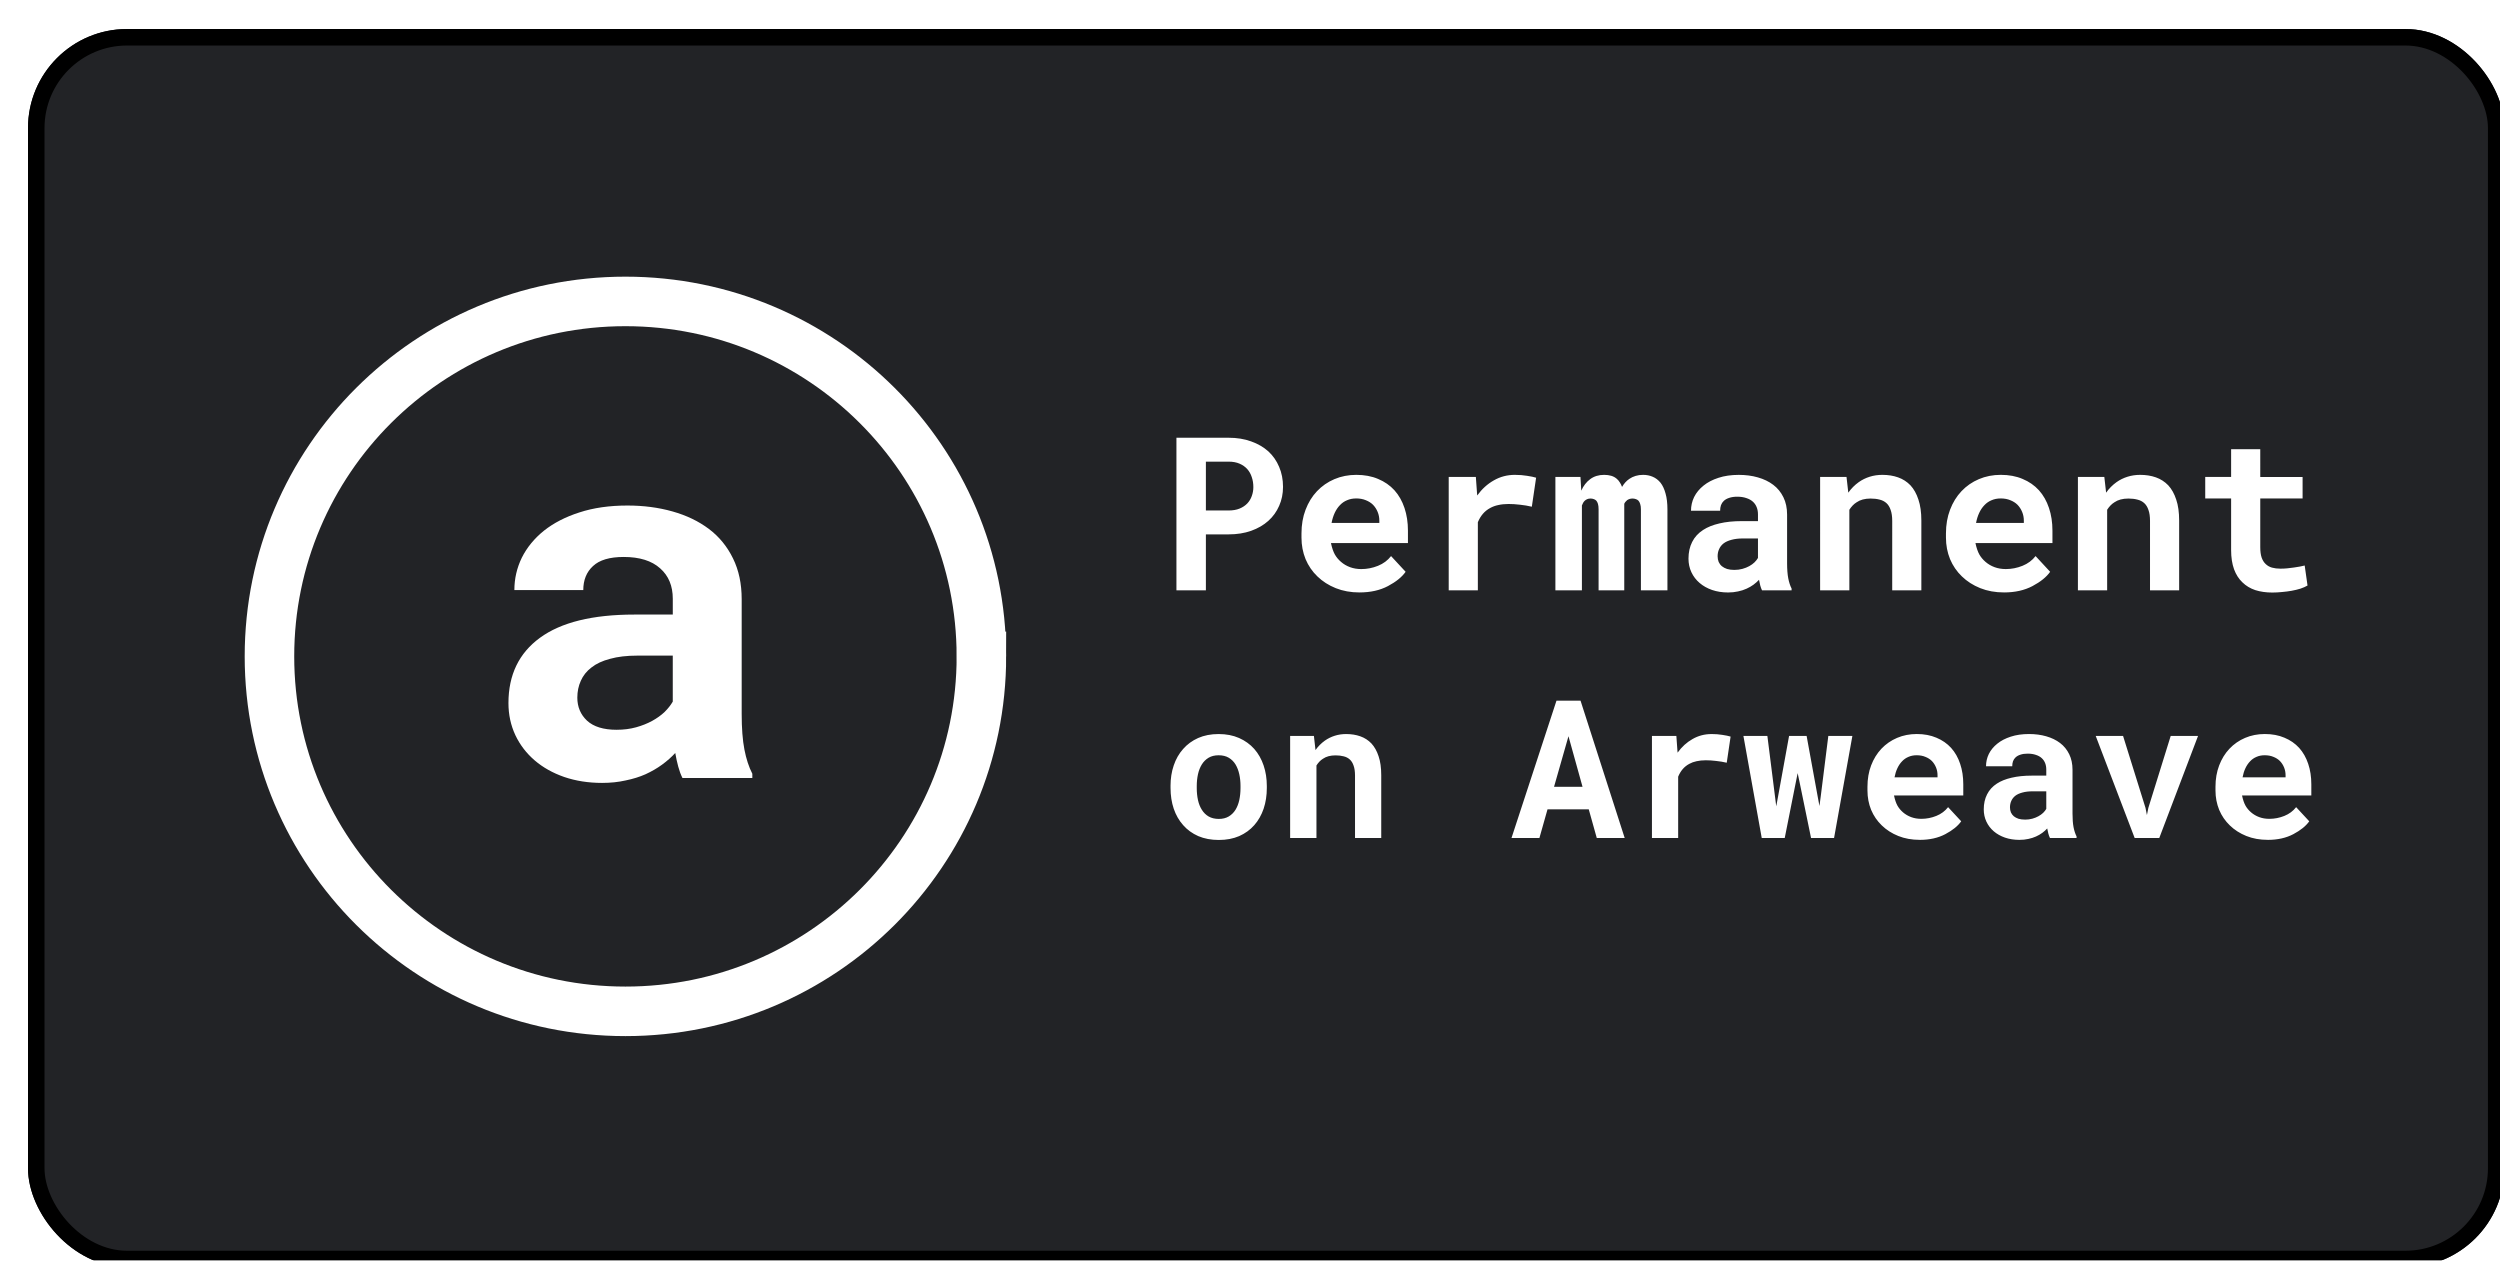 <?xml version="1.0" encoding="UTF-8" standalone="no"?>
<!--<svg width="158" height="83" viewBox="0 0 158 83" fill="none" xmlns="http://www.w3.org/2000/svg">-->

<svg
   width="147.568"
   height="74.404"
   viewBox="3 9 133.558 56.476"
   fill="none"
   version="1.1"
   id="svg5"
   xmlns="http://www.w3.org/2000/svg"
   xmlns:svg="http://www.w3.org/2000/svg">
  <g
     filter="url(#filter0_d_1_35)"
     id="g3"
     transform="matrix(0.882,0,0,0.882,0.968,1.59)"
     clip-path="url(#clipPath5)">
    <rect
       x="3"
       y="3"
       width="150"
       height="75"
       rx="6"
       fill="#222326"
       id="rect1" />
    <path
       d="m 42.64,48.365 c -0.1,-0.2 -0.185,-0.429 -0.255,-0.689 -0.07,-0.26 -0.13,-0.534 -0.18,-0.824 -0.23,0.249 -0.495,0.484 -0.796,0.704 -0.3,0.22 -0.636,0.414 -1.006,0.584 -0.36,0.16 -0.761,0.284 -1.201,0.374 -0.44,0.1 -0.916,0.15 -1.426,0.15 -0.831,0 -1.597,-0.12 -2.297,-0.359 -0.691,-0.24 -1.286,-0.574 -1.787,-1.003 -0.5,-0.429 -0.891,-0.938 -1.171,-1.527 -0.28,-0.599 -0.42,-1.248 -0.42,-1.947 0,-1.707 0.636,-3.025 1.907,-3.953 1.281,-0.938 3.188,-1.408 5.72,-1.408 h 2.327 v -0.958 c 0,-0.779 -0.255,-1.393 -0.766,-1.842 -0.51,-0.459 -1.246,-0.689 -2.207,-0.689 -0.851,0 -1.471,0.185 -1.862,0.554 -0.39,0.359 -0.586,0.844 -0.586,1.452 h -4.174 c 0,-0.689 0.15,-1.343 0.451,-1.962 0.31,-0.619 0.756,-1.163 1.336,-1.632 0.591,-0.469 1.306,-0.839 2.147,-1.108 0.851,-0.28 1.822,-0.419 2.913,-0.419 0.981,0 1.892,0.12 2.733,0.359 0.851,0.24 1.586,0.594 2.207,1.063 0.621,0.469 1.106,1.063 1.456,1.782 0.35,0.709 0.525,1.532 0.525,2.471 v 6.948 c 0,0.869 0.055,1.587 0.165,2.156 0.11,0.569 0.27,1.058 0.48,1.468 v 0.255 z m -3.979,-2.92 c 0.42,0 0.811,-0.05 1.171,-0.15 0.36,-0.1 0.686,-0.23 0.976,-0.389 0.29,-0.16 0.54,-0.339 0.751,-0.539 0.21,-0.21 0.375,-0.419 0.495,-0.629 v -2.785 h -2.132 c -0.651,0 -1.206,0.065 -1.667,0.195 -0.46,0.12 -0.836,0.294 -1.126,0.524 -0.29,0.22 -0.505,0.489 -0.646,0.809 -0.14,0.309 -0.21,0.649 -0.21,1.018 0,0.559 0.195,1.023 0.586,1.393 0.4,0.369 1.001,0.554 1.802,0.554 z"
       fill="#ffffff"
       id="path1" />
    <path
       d="m 60.748,41 c 0,11.87 -9.65,21.5 -21.561,21.5 C 27.275,62.5 17.625,52.87 17.625,41 c 0,-11.87 9.65,-21.5 21.561,-21.5 11.912,0 21.561,9.63 21.561,21.5 z"
       stroke="#ffffff"
       stroke-width="3"
       id="path2" />
    <path
       d="m 74.345,33.61 h 1.377 c 0.503,0 0.958,-0.072 1.365,-0.216 0.406,-0.144 0.753,-0.345 1.041,-0.603 0.283,-0.254 0.501,-0.556 0.654,-0.908 0.157,-0.351 0.235,-0.734 0.235,-1.149 0,-0.444 -0.078,-0.849 -0.235,-1.212 -0.152,-0.364 -0.37,-0.677 -0.654,-0.94 -0.288,-0.258 -0.635,-0.459 -1.041,-0.603 -0.406,-0.148 -0.861,-0.222 -1.365,-0.222 H 72.561 V 37 h 1.784 z m 0,-1.447 v -2.958 h 1.377 c 0.254,0 0.474,0.04 0.66,0.121 0.186,0.08 0.343,0.19 0.47,0.33 0.123,0.14 0.214,0.302 0.273,0.489 0.064,0.186 0.095,0.387 0.095,0.603 0,0.186 -0.032,0.366 -0.095,0.539 -0.059,0.169 -0.15,0.32 -0.273,0.451 -0.127,0.131 -0.283,0.235 -0.47,0.311 -0.186,0.076 -0.406,0.114 -0.66,0.114 z m 9.306,4.964 c 0.664,0 1.24,-0.129 1.726,-0.387 0.487,-0.258 0.842,-0.546 1.066,-0.863 l -0.882,-0.952 c -0.203,0.262 -0.468,0.459 -0.793,0.59 -0.326,0.131 -0.662,0.197 -1.009,0.197 -0.245,0 -0.472,-0.038 -0.679,-0.114 -0.207,-0.076 -0.392,-0.184 -0.552,-0.324 -0.157,-0.135 -0.281,-0.286 -0.374,-0.451 -0.093,-0.169 -0.169,-0.392 -0.229,-0.667 v -0.019 h 4.659 v -0.749 c 0,-0.504 -0.07,-0.963 -0.209,-1.377 -0.14,-0.419 -0.343,-0.776 -0.609,-1.073 -0.271,-0.296 -0.601,-0.525 -0.99,-0.686 -0.385,-0.165 -0.825,-0.247 -1.32,-0.247 -0.478,0 -0.92,0.087 -1.327,0.26 -0.406,0.173 -0.757,0.417 -1.054,0.73 -0.296,0.313 -0.527,0.688 -0.692,1.124 -0.165,0.432 -0.247,0.91 -0.247,1.435 v 0.254 c 0,0.461 0.083,0.895 0.247,1.301 0.169,0.402 0.408,0.751 0.717,1.047 0.309,0.3 0.679,0.537 1.111,0.711 0.432,0.173 0.912,0.26 1.441,0.26 z m -0.209,-5.694 c 0.224,0 0.421,0.036 0.59,0.108 0.173,0.068 0.32,0.161 0.438,0.279 0.118,0.123 0.212,0.267 0.279,0.432 0.068,0.165 0.102,0.341 0.102,0.527 v 0.14 h -2.894 c 0.042,-0.224 0.106,-0.427 0.19,-0.609 0.085,-0.182 0.19,-0.339 0.317,-0.47 0.123,-0.131 0.267,-0.231 0.432,-0.298 0.165,-0.072 0.347,-0.108 0.546,-0.108 z m 9.617,-1.428 c -0.461,0 -0.887,0.112 -1.276,0.336 -0.389,0.22 -0.724,0.525 -1.003,0.914 L 90.767,31.103 90.697,30.132 H 89.053 V 37 h 1.765 v -4.126 c 0.08,-0.195 0.182,-0.364 0.305,-0.508 0.123,-0.144 0.271,-0.262 0.444,-0.355 0.144,-0.08 0.307,-0.14 0.489,-0.178 0.186,-0.042 0.394,-0.064 0.622,-0.064 0.22,0 0.451,0.015 0.692,0.044 0.245,0.025 0.485,0.066 0.717,0.121 l 0.26,-1.758 C 94.207,30.134 94.023,30.096 93.794,30.062 93.57,30.024 93.325,30.005 93.058,30.005 Z m 3.974,0.127 H 95.515 V 37 h 1.606 v -5.142 c 0.021,-0.055 0.044,-0.106 0.07,-0.152 0.025,-0.047 0.055,-0.087 0.089,-0.121 0.046,-0.046 0.099,-0.083 0.159,-0.108 0.059,-0.025 0.127,-0.038 0.203,-0.038 0.068,0 0.131,0.011 0.19,0.032 0.059,0.017 0.112,0.049 0.159,0.095 0.042,0.047 0.076,0.112 0.102,0.197 0.025,0.085 0.038,0.193 0.038,0.324 V 37 h 1.555 v -5.065 c 0,-0.051 0,-0.091 0,-0.121 0,-0.03 0,-0.049 0,-0.057 0.021,-0.046 0.046,-0.087 0.076,-0.121 0.03,-0.038 0.064,-0.072 0.102,-0.102 0.046,-0.03 0.095,-0.053 0.146,-0.07 0.055,-0.017 0.116,-0.025 0.184,-0.025 0.063,0 0.125,0.011 0.184,0.032 0.063,0.017 0.118,0.049 0.165,0.095 0.047,0.051 0.083,0.118 0.108,0.203 0.03,0.085 0.044,0.193 0.044,0.324 V 37 h 1.606 v -4.9 c 0,-0.381 -0.038,-0.703 -0.114,-0.965 -0.072,-0.267 -0.173,-0.485 -0.305,-0.654 -0.135,-0.165 -0.294,-0.286 -0.476,-0.362 -0.177,-0.076 -0.37,-0.114 -0.577,-0.114 -0.165,0 -0.318,0.021 -0.457,0.064 -0.14,0.042 -0.265,0.102 -0.375,0.178 -0.089,0.059 -0.171,0.131 -0.248,0.216 -0.072,0.08 -0.138,0.171 -0.197,0.273 C 99.514,30.629 99.467,30.536 99.412,30.456 99.361,30.371 99.3,30.299 99.228,30.24 99.135,30.159 99.025,30.1 98.898,30.062 98.771,30.024 98.627,30.005 98.466,30.005 c -0.33,0 -0.612,0.087 -0.844,0.26 -0.229,0.169 -0.408,0.402 -0.54,0.698 z M 108.032,37 h 1.79 v -0.108 c -0.089,-0.173 -0.156,-0.381 -0.203,-0.622 -0.046,-0.241 -0.07,-0.546 -0.07,-0.914 v -2.945 c 0,-0.398 -0.074,-0.747 -0.222,-1.047 -0.148,-0.305 -0.353,-0.556 -0.616,-0.755 -0.262,-0.199 -0.573,-0.349 -0.933,-0.451 -0.355,-0.102 -0.74,-0.152 -1.155,-0.152 -0.461,0 -0.872,0.059 -1.231,0.178 -0.356,0.114 -0.656,0.271 -0.902,0.47 -0.249,0.199 -0.44,0.43 -0.571,0.692 -0.127,0.262 -0.19,0.54 -0.19,0.832 h 1.764 c 0,-0.123 0.017,-0.235 0.051,-0.336 0.038,-0.102 0.095,-0.188 0.171,-0.26 0.085,-0.08 0.195,-0.142 0.33,-0.184 0.136,-0.046 0.297,-0.07 0.483,-0.07 0.211,0 0.395,0.028 0.552,0.083 0.161,0.051 0.294,0.125 0.4,0.222 0.102,0.093 0.178,0.205 0.228,0.336 0.051,0.127 0.077,0.271 0.077,0.432 v 0.406 h -0.984 c -0.508,0 -0.959,0.046 -1.352,0.14 -0.39,0.089 -0.718,0.22 -0.984,0.394 -0.296,0.19 -0.519,0.434 -0.667,0.73 -0.148,0.292 -0.222,0.628 -0.222,1.009 0,0.296 0.059,0.571 0.178,0.825 0.118,0.25 0.283,0.466 0.495,0.647 0.212,0.182 0.463,0.324 0.755,0.425 0.297,0.102 0.62,0.152 0.972,0.152 0.215,0 0.416,-0.021 0.603,-0.064 0.186,-0.038 0.357,-0.093 0.514,-0.165 0.152,-0.068 0.292,-0.148 0.419,-0.241 0.127,-0.093 0.239,-0.193 0.336,-0.298 0.021,0.123 0.047,0.239 0.076,0.349 0.03,0.11 0.066,0.207 0.108,0.292 z m -1.682,-1.238 c -0.165,0 -0.311,-0.019 -0.438,-0.057 -0.123,-0.042 -0.226,-0.097 -0.311,-0.165 -0.085,-0.072 -0.15,-0.159 -0.197,-0.26 -0.042,-0.106 -0.063,-0.22 -0.063,-0.343 0,-0.157 0.029,-0.3 0.089,-0.432 0.059,-0.135 0.15,-0.252 0.273,-0.349 0.122,-0.093 0.281,-0.165 0.476,-0.216 0.194,-0.055 0.429,-0.083 0.704,-0.083 h 0.902 v 1.181 c -0.051,0.089 -0.121,0.178 -0.21,0.267 -0.089,0.085 -0.194,0.161 -0.317,0.229 -0.123,0.068 -0.26,0.123 -0.413,0.165 -0.152,0.042 -0.317,0.064 -0.495,0.064 z M 111.549,37 h 1.771 v -4.881 c 0.059,-0.093 0.125,-0.178 0.197,-0.254 0.072,-0.076 0.152,-0.142 0.241,-0.197 0.11,-0.076 0.235,-0.133 0.374,-0.171 0.144,-0.038 0.301,-0.057 0.47,-0.057 0.203,0 0.385,0.021 0.546,0.063 0.161,0.038 0.298,0.108 0.413,0.209 0.114,0.102 0.201,0.241 0.26,0.419 0.063,0.174 0.095,0.396 0.095,0.667 V 37 h 1.765 v -4.228 c 0,-0.499 -0.06,-0.923 -0.178,-1.27 -0.114,-0.351 -0.275,-0.639 -0.482,-0.863 -0.212,-0.22 -0.462,-0.381 -0.75,-0.482 -0.287,-0.102 -0.605,-0.152 -0.952,-0.152 -0.271,0 -0.527,0.038 -0.768,0.114 -0.241,0.076 -0.463,0.186 -0.666,0.33 -0.119,0.085 -0.231,0.18 -0.337,0.286 -0.105,0.106 -0.203,0.222 -0.292,0.349 l -0.108,-0.952 h -1.599 z m 11.14,0.127 c 0.664,0 1.24,-0.129 1.727,-0.387 0.486,-0.258 0.842,-0.546 1.066,-0.863 L 124.6,34.924 c -0.204,0.262 -0.468,0.459 -0.794,0.59 -0.326,0.131 -0.662,0.197 -1.009,0.197 -0.246,0 -0.472,-0.038 -0.679,-0.114 -0.208,-0.076 -0.392,-0.184 -0.553,-0.324 -0.156,-0.135 -0.281,-0.286 -0.374,-0.451 -0.093,-0.169 -0.169,-0.392 -0.229,-0.667 v -0.019 h 4.66 v -0.749 c 0,-0.504 -0.07,-0.963 -0.21,-1.377 -0.14,-0.419 -0.343,-0.776 -0.609,-1.073 -0.271,-0.296 -0.601,-0.525 -0.991,-0.686 -0.385,-0.165 -0.825,-0.247 -1.32,-0.247 -0.478,0 -0.92,0.087 -1.326,0.26 -0.407,0.173 -0.758,0.417 -1.054,0.73 -0.296,0.313 -0.527,0.688 -0.692,1.124 -0.165,0.432 -0.248,0.91 -0.248,1.435 v 0.254 c 0,0.461 0.083,0.895 0.248,1.301 0.169,0.402 0.408,0.751 0.717,1.047 0.309,0.3 0.679,0.537 1.111,0.711 0.432,0.173 0.912,0.26 1.441,0.26 z m -0.21,-5.694 c 0.225,0 0.422,0.036 0.591,0.108 0.173,0.068 0.319,0.161 0.438,0.279 0.118,0.123 0.211,0.267 0.279,0.432 0.068,0.165 0.102,0.341 0.102,0.527 v 0.14 h -2.895 c 0.042,-0.224 0.106,-0.427 0.191,-0.609 0.084,-0.182 0.19,-0.339 0.317,-0.47 0.123,-0.131 0.267,-0.231 0.432,-0.298 0.165,-0.072 0.347,-0.108 0.545,-0.108 z M 127.164,37 h 1.771 v -4.881 c 0.059,-0.093 0.125,-0.178 0.197,-0.254 0.072,-0.076 0.152,-0.142 0.241,-0.197 0.11,-0.076 0.235,-0.133 0.375,-0.171 0.143,-0.038 0.3,-0.057 0.469,-0.057 0.203,0 0.385,0.021 0.546,0.063 0.161,0.038 0.299,0.108 0.413,0.209 0.114,0.102 0.201,0.241 0.26,0.419 0.064,0.174 0.095,0.396 0.095,0.667 V 37 h 1.765 v -4.228 c 0,-0.499 -0.059,-0.923 -0.178,-1.27 -0.114,-0.351 -0.275,-0.639 -0.482,-0.863 -0.212,-0.22 -0.462,-0.381 -0.749,-0.482 -0.288,-0.102 -0.605,-0.152 -0.952,-0.152 -0.271,0 -0.527,0.038 -0.768,0.114 -0.242,0.076 -0.464,0.186 -0.667,0.33 -0.118,0.085 -0.231,0.18 -0.336,0.286 -0.106,0.106 -0.204,0.222 -0.292,0.349 l -0.108,-0.952 h -1.6 z m 11.045,-8.55 h -1.765 v 1.682 h -1.568 v 1.301 h 1.568 v 3.123 c 0,0.453 0.06,0.842 0.178,1.168 0.119,0.322 0.288,0.586 0.508,0.793 0.216,0.212 0.476,0.368 0.781,0.47 0.309,0.097 0.651,0.146 1.028,0.146 0.195,0 0.391,-0.011 0.59,-0.032 0.203,-0.017 0.398,-0.042 0.584,-0.076 0.186,-0.034 0.362,-0.076 0.527,-0.127 0.165,-0.055 0.309,-0.118 0.432,-0.19 L 140.9,35.496 c -0.08,0.021 -0.177,0.042 -0.292,0.064 -0.11,0.021 -0.228,0.04 -0.355,0.057 -0.131,0.021 -0.269,0.038 -0.413,0.051 -0.139,0.013 -0.277,0.019 -0.412,0.019 -0.186,0 -0.356,-0.021 -0.508,-0.063 -0.148,-0.042 -0.275,-0.114 -0.381,-0.216 -0.106,-0.097 -0.188,-0.229 -0.247,-0.394 -0.056,-0.169 -0.083,-0.379 -0.083,-0.628 v -2.952 h 2.564 v -1.301 h -2.564 z M 72.204,48.852 v 0.12 c 0,0.453 0.065,0.872 0.194,1.257 0.13,0.381 0.32,0.712 0.571,0.994 0.247,0.282 0.552,0.503 0.914,0.663 0.366,0.156 0.781,0.234 1.245,0.234 0.461,0 0.872,-0.078 1.234,-0.234 0.362,-0.16 0.666,-0.381 0.914,-0.663 0.248,-0.282 0.436,-0.613 0.566,-0.994 0.13,-0.385 0.194,-0.804 0.194,-1.257 v -0.12 c 0,-0.449 -0.065,-0.865 -0.194,-1.245 -0.13,-0.385 -0.318,-0.718 -0.566,-1 -0.251,-0.282 -0.558,-0.503 -0.92,-0.663 -0.362,-0.16 -0.775,-0.24 -1.24,-0.24 -0.465,0 -0.878,0.08 -1.24,0.24 -0.358,0.16 -0.661,0.381 -0.908,0.663 -0.251,0.282 -0.442,0.615 -0.571,1 -0.13,0.381 -0.194,0.796 -0.194,1.245 z m 1.588,0.12 v -0.12 c 0,-0.251 0.025,-0.489 0.074,-0.714 0.05,-0.225 0.128,-0.423 0.234,-0.594 0.107,-0.171 0.244,-0.306 0.411,-0.406 0.168,-0.099 0.369,-0.148 0.606,-0.148 0.24,0 0.444,0.05 0.611,0.148 0.168,0.099 0.305,0.234 0.411,0.406 0.103,0.171 0.179,0.369 0.229,0.594 0.05,0.225 0.074,0.463 0.074,0.714 v 0.12 c 0,0.259 -0.025,0.503 -0.074,0.731 -0.05,0.225 -0.126,0.421 -0.229,0.588 -0.107,0.171 -0.244,0.307 -0.411,0.406 -0.168,0.099 -0.367,0.148 -0.6,0.148 -0.24,0 -0.446,-0.05 -0.617,-0.148 -0.168,-0.099 -0.305,-0.234 -0.411,-0.406 -0.107,-0.168 -0.185,-0.364 -0.234,-0.588 -0.05,-0.229 -0.074,-0.472 -0.074,-0.731 z M 79.448,52 h 1.594 v -4.393 c 0.053,-0.084 0.112,-0.16 0.177,-0.229 0.065,-0.069 0.137,-0.128 0.217,-0.177 0.099,-0.069 0.211,-0.12 0.337,-0.154 0.13,-0.034 0.27,-0.051 0.423,-0.051 0.183,0 0.347,0.019 0.491,0.057 0.145,0.034 0.269,0.097 0.371,0.189 0.103,0.091 0.181,0.217 0.234,0.377 0.057,0.156 0.086,0.356 0.086,0.6 V 52 h 1.588 v -3.805 c 0,-0.449 -0.053,-0.83 -0.16,-1.143 -0.103,-0.316 -0.248,-0.575 -0.434,-0.777 -0.19,-0.198 -0.415,-0.343 -0.674,-0.434 -0.259,-0.091 -0.545,-0.137 -0.857,-0.137 -0.244,0 -0.474,0.034 -0.691,0.103 -0.217,0.069 -0.417,0.168 -0.6,0.297 -0.107,0.076 -0.207,0.162 -0.303,0.257 -0.095,0.095 -0.183,0.2 -0.263,0.314 L 80.888,45.819 H 79.448 Z M 97.535,50.263 98.021,52 h 1.691 L 97.038,43.682 H 95.581 L 92.856,52 h 1.691 l 0.491,-1.737 z m -2.102,-1.365 0.874,-3.062 0.851,3.062 z m 9.535,-3.193 c -0.416,0 -0.798,0.101 -1.149,0.303 -0.35,0.198 -0.651,0.472 -0.902,0.823 l -0.012,-0.137 -0.063,-0.874 h -1.479 V 52 h 1.588 v -3.713 c 0.072,-0.175 0.164,-0.328 0.274,-0.457 0.111,-0.13 0.244,-0.236 0.4,-0.32 0.13,-0.072 0.276,-0.126 0.44,-0.16 0.168,-0.038 0.354,-0.057 0.56,-0.057 0.198,0 0.405,0.013 0.623,0.04 0.22,0.023 0.436,0.059 0.645,0.108 l 0.234,-1.583 c -0.125,-0.038 -0.291,-0.072 -0.497,-0.103 -0.202,-0.034 -0.422,-0.051 -0.662,-0.051 z M 108.013,52 h 1.393 l 0.657,-3.302 0.126,-0.628 0.132,0.628 L 111,52 h 1.394 l 1.109,-6.181 h -1.457 l -0.457,3.645 -0.08,0.6 -0.109,-0.588 -0.668,-3.656 h -1.063 l -0.668,3.673 -0.109,0.589 -0.074,-0.589 -0.463,-3.673 h -1.451 z m 9.569,0.114 c 0.598,0 1.116,-0.116 1.554,-0.348 0.438,-0.232 0.757,-0.491 0.959,-0.777 l -0.794,-0.857 c -0.183,0.236 -0.421,0.413 -0.714,0.531 -0.293,0.118 -0.596,0.177 -0.908,0.177 -0.221,0 -0.425,-0.034 -0.612,-0.103 -0.186,-0.069 -0.352,-0.166 -0.497,-0.291 -0.14,-0.122 -0.253,-0.257 -0.337,-0.406 -0.083,-0.152 -0.152,-0.352 -0.205,-0.6 v -0.017 h 4.193 v -0.674 c 0,-0.453 -0.063,-0.867 -0.189,-1.24 -0.125,-0.377 -0.308,-0.699 -0.548,-0.966 -0.244,-0.267 -0.541,-0.472 -0.891,-0.617 -0.347,-0.148 -0.743,-0.223 -1.188,-0.223 -0.431,0 -0.829,0.078 -1.194,0.234 -0.366,0.156 -0.682,0.375 -0.949,0.657 -0.266,0.282 -0.474,0.619 -0.623,1.011 -0.148,0.389 -0.222,0.819 -0.222,1.291 v 0.229 c 0,0.415 0.074,0.805 0.222,1.171 0.153,0.362 0.368,0.676 0.646,0.943 0.278,0.27 0.611,0.484 1,0.64 0.388,0.156 0.821,0.234 1.297,0.234 z m -0.189,-5.125 c 0.202,0 0.379,0.032 0.531,0.097 0.157,0.061 0.288,0.145 0.395,0.251 0.106,0.11 0.19,0.24 0.251,0.389 0.061,0.148 0.091,0.306 0.091,0.474 v 0.126 h -2.605 c 0.038,-0.202 0.096,-0.385 0.172,-0.548 0.076,-0.164 0.171,-0.305 0.285,-0.423 0.111,-0.118 0.24,-0.207 0.389,-0.269 0.148,-0.065 0.312,-0.097 0.491,-0.097 z M 125.471,52 h 1.611 v -0.097 c -0.08,-0.156 -0.141,-0.343 -0.183,-0.56 -0.042,-0.217 -0.062,-0.491 -0.062,-0.823 v -2.651 c 0,-0.358 -0.067,-0.672 -0.2,-0.943 -0.134,-0.274 -0.318,-0.501 -0.555,-0.68 -0.236,-0.179 -0.516,-0.314 -0.839,-0.406 -0.32,-0.091 -0.667,-0.137 -1.04,-0.137 -0.415,0 -0.785,0.053 -1.108,0.16 -0.32,0.103 -0.591,0.244 -0.812,0.423 -0.224,0.179 -0.396,0.387 -0.514,0.623 -0.114,0.236 -0.171,0.486 -0.171,0.748 h 1.588 c 0,-0.11 0.015,-0.211 0.046,-0.303 0.034,-0.091 0.085,-0.17 0.154,-0.234 0.076,-0.072 0.175,-0.128 0.297,-0.166 0.122,-0.042 0.267,-0.063 0.434,-0.063 0.191,0 0.356,0.025 0.497,0.074 0.145,0.046 0.265,0.112 0.36,0.2 0.092,0.084 0.16,0.185 0.206,0.303 0.045,0.114 0.068,0.244 0.068,0.389 v 0.366 h -0.885 c -0.457,0 -0.863,0.042 -1.217,0.126 -0.35,0.08 -0.646,0.198 -0.886,0.354 -0.266,0.171 -0.466,0.39 -0.599,0.657 -0.134,0.263 -0.2,0.566 -0.2,0.908 0,0.267 0.053,0.514 0.16,0.743 0.106,0.225 0.255,0.419 0.445,0.583 0.191,0.164 0.417,0.291 0.68,0.383 0.267,0.091 0.558,0.137 0.874,0.137 0.194,0 0.375,-0.019 0.543,-0.057 0.167,-0.034 0.322,-0.084 0.463,-0.148 0.137,-0.061 0.262,-0.133 0.377,-0.217 0.114,-0.084 0.215,-0.173 0.302,-0.269 0.02,0.11 0.042,0.215 0.069,0.314 0.027,0.099 0.059,0.187 0.097,0.263 z m -1.514,-1.114 c -0.148,0 -0.28,-0.017 -0.394,-0.051 -0.11,-0.038 -0.204,-0.088 -0.28,-0.149 -0.076,-0.065 -0.135,-0.143 -0.177,-0.234 -0.038,-0.095 -0.057,-0.198 -0.057,-0.308 0,-0.141 0.027,-0.27 0.08,-0.389 0.053,-0.122 0.135,-0.227 0.246,-0.314 0.11,-0.084 0.253,-0.148 0.428,-0.194 0.175,-0.05 0.387,-0.074 0.634,-0.074 h 0.811 v 1.063 c -0.045,0.08 -0.108,0.16 -0.188,0.24 -0.08,0.076 -0.175,0.145 -0.286,0.206 -0.11,0.061 -0.234,0.111 -0.371,0.149 -0.137,0.038 -0.286,0.057 -0.446,0.057 z M 130.601,52 h 1.491 l 2.348,-6.181 h -1.656 l -1.354,4.359 -0.086,0.434 -0.086,-0.434 -1.359,-4.359 h -1.657 z m 8.061,0.114 c 0.598,0 1.116,-0.116 1.554,-0.348 0.438,-0.232 0.758,-0.491 0.96,-0.777 l -0.794,-0.857 c -0.183,0.236 -0.421,0.413 -0.714,0.531 -0.294,0.118 -0.596,0.177 -0.909,0.177 -0.221,0 -0.424,-0.034 -0.611,-0.103 -0.187,-0.069 -0.352,-0.166 -0.497,-0.291 -0.141,-0.122 -0.253,-0.257 -0.337,-0.406 -0.084,-0.152 -0.152,-0.352 -0.206,-0.6 v -0.017 h 4.194 v -0.674 c 0,-0.453 -0.063,-0.867 -0.189,-1.24 -0.126,-0.377 -0.308,-0.699 -0.548,-0.966 -0.244,-0.267 -0.541,-0.472 -0.892,-0.617 -0.346,-0.148 -0.742,-0.223 -1.188,-0.223 -0.43,0 -0.828,0.078 -1.194,0.234 -0.366,0.156 -0.682,0.375 -0.948,0.657 -0.267,0.282 -0.474,0.619 -0.623,1.011 -0.148,0.389 -0.223,0.819 -0.223,1.291 v 0.229 c 0,0.415 0.075,0.805 0.223,1.171 0.152,0.362 0.368,0.676 0.646,0.943 0.278,0.27 0.611,0.484 0.999,0.64 0.389,0.156 0.821,0.234 1.297,0.234 z m -0.188,-5.125 c 0.202,0 0.379,0.032 0.531,0.097 0.156,0.061 0.288,0.145 0.394,0.251 0.107,0.11 0.191,0.24 0.252,0.389 0.06,0.148 0.091,0.306 0.091,0.474 v 0.126 h -2.605 c 0.038,-0.202 0.095,-0.385 0.171,-0.548 0.076,-0.164 0.172,-0.305 0.286,-0.423 0.11,-0.118 0.24,-0.207 0.388,-0.269 0.149,-0.065 0.313,-0.097 0.492,-0.097 z"
       fill="#ffffff"
       id="path3" />
    <rect
       x="3.5"
       y="3.5"
       width="149"
       height="74"
       rx="5.5"
       stroke="#000000"
       id="rect3" />
  </g>
  <defs
     id="defs5">
    <filter
       id="filter0_d_1_35"
       x="0"
       y="0"
       width="158"
       height="83"
       filterUnits="userSpaceOnUse"
       color-interpolation-filters="sRGB">
      <feFlood
         flood-opacity="0"
         result="BackgroundImageFix"
         id="feFlood3" />
      <feColorMatrix
         in="SourceAlpha"
         type="matrix"
         values="0 0 0 0 0 0 0 0 0 0 0 0 0 0 0 0 0 0 127 0"
         result="hardAlpha"
         id="feColorMatrix3" />
      <feOffset
         dx="1"
         dy="1"
         id="feOffset3" />
      <feGaussianBlur
         stdDeviation="2"
         id="feGaussianBlur3" />
      <feComposite
         in2="hardAlpha"
         operator="out"
         id="feComposite3" />
      <feColorMatrix
         type="matrix"
         values="0 0 0 0 0 0 0 0 0 0 0 0 0 0 0 0 0 0 0.25 0"
         id="feColorMatrix4" />
      <feBlend
         mode="normal"
         in2="BackgroundImageFix"
         result="effect1_dropShadow_1_35"
         id="feBlend4" />
      <feBlend
         mode="normal"
         in="SourceGraphic"
         in2="effect1_dropShadow_1_35"
         result="shape"
         id="feBlend5" />
    </filter>
    <clipPath
       clipPathUnits="userSpaceOnUse"
       id="clipPath5">
      <rect
         style="fill:none;stroke:#000000;stroke-width:1.334;stroke-dasharray:none;stroke-opacity:1"
         id="rect6"
         width="151.379"
         height="76.326"
         x="2.303"
         y="2.347" />
    </clipPath>
  </defs>
</svg>
